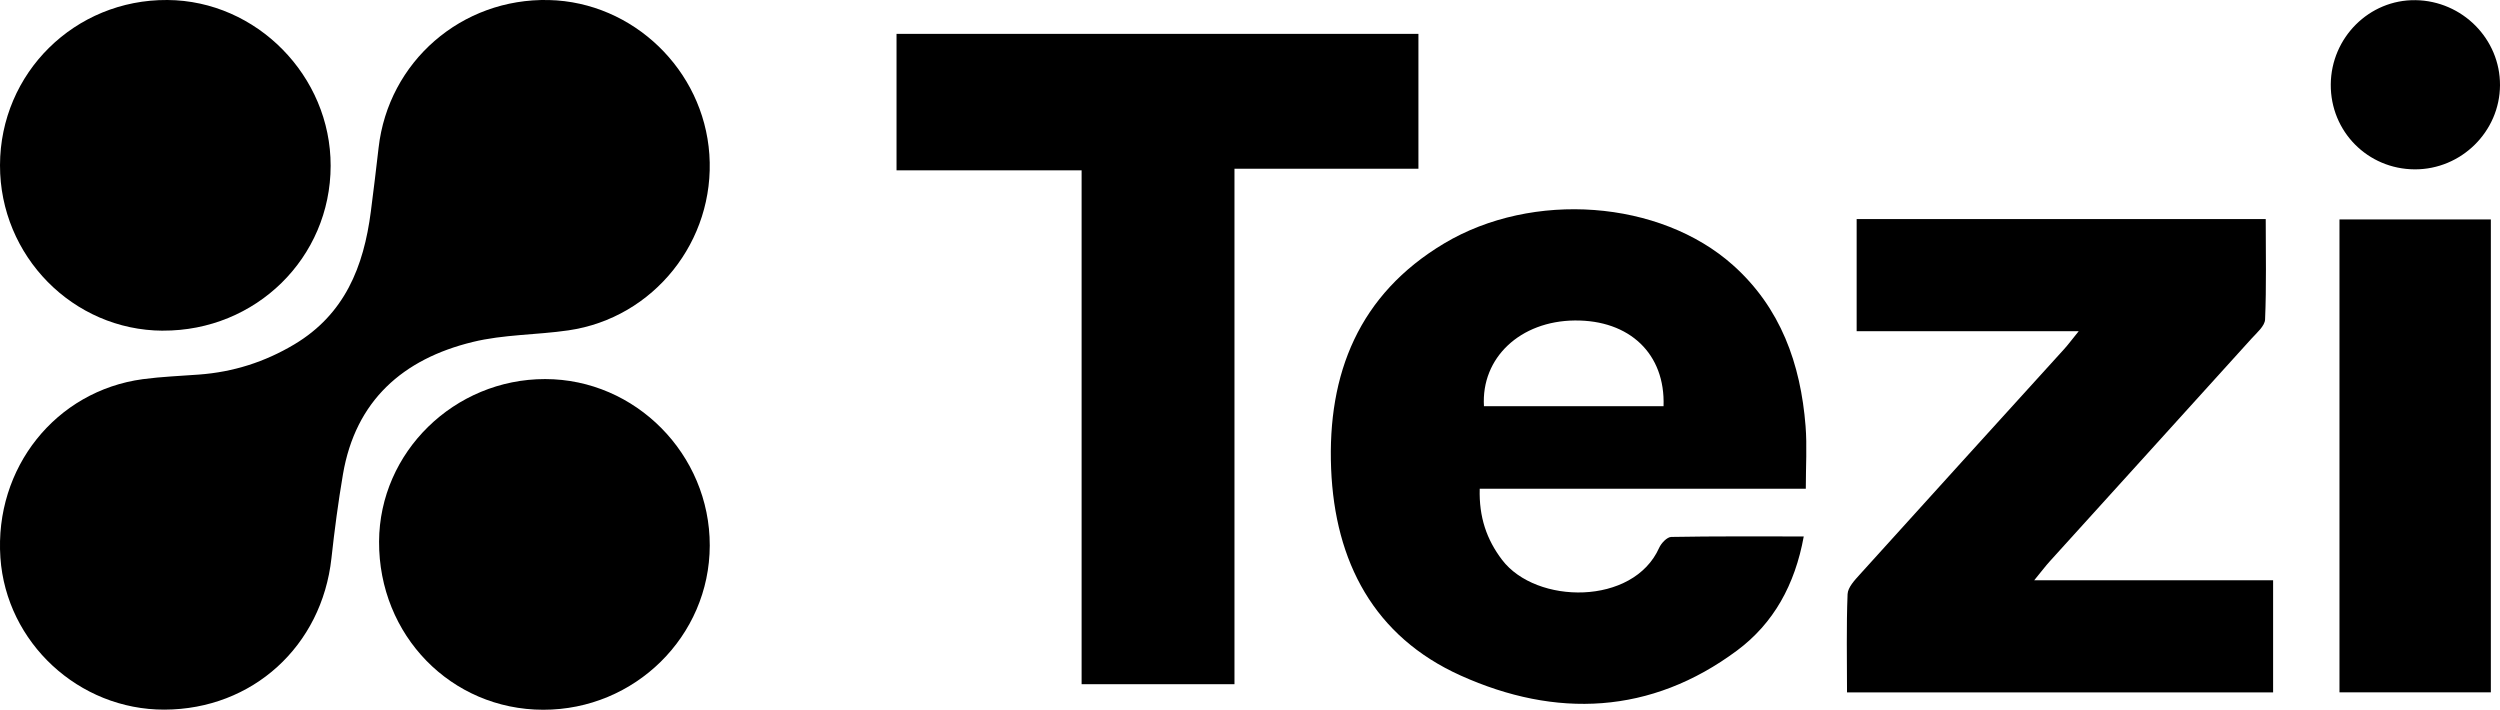 <?xml version="1.0" encoding="UTF-8"?>
<svg id="b" data-name="Layer 2" xmlns="http://www.w3.org/2000/svg" width="620" height="176.02" viewBox="0 0 620 176.02">
  <g id="c" data-name="Layer 1">
    <g id="d" data-name="YplUYr">
      <g>
        <path d="m40.78,175.99c-21.23.06-39.23-16.62-40.68-37.69-1.52-22.22,13.7-41.36,35.34-44.27,4.62-.62,9.3-.79,13.95-1.14,8.45-.63,16.25-3.1,23.58-7.47,12.54-7.48,17.23-19.3,18.99-32.9.68-5.29,1.33-10.58,1.93-15.87C96.31,15.28,114.49-.51,136.14.01c20.86.5,38.33,17.31,39.78,38.28,1.48,21.42-13.76,40.57-34.96,43.64-7.9,1.15-16.07,1-23.77,2.89-17.25,4.22-29.02,14.51-32.14,32.82-1.17,6.89-2.09,13.83-2.85,20.78-2.38,21.84-19.59,37.51-41.43,37.57Z" stroke-width="0"/>
        <path d="m447.84,121.2h-80.87c-.2,7.03,1.71,12.6,5.55,17.65,8.46,11.12,32.55,11.36,38.95-2.99.52-1.16,1.96-2.68,3-2.7,10.76-.2,21.52-.12,32.86-.12-2.18,12-7.48,21.54-16.53,28.28-21.42,15.93-44.99,16.82-68.54,6.22-21.51-9.68-31.21-28.23-32.14-51.29-.95-23.62,6.91-43.24,28-55.86,21.98-13.15,53.55-10.78,71.63,5.34,11.86,10.57,16.81,24.5,18.03,39.93.39,4.93.06,9.93.06,15.54Zm-35.28-20.46c.47-13.01-8.45-21.39-22.02-21.26-13.5.13-23.24,9.22-22.52,21.26h44.54Z" stroke-width="0"/>
        <path d="m351.77,8.4v33.44h-45.62v127.84h-37.91V42.25h-45.9V8.4h129.43Z" stroke-width="0"/>
        <path d="m515.51,82.14h-55.06v-27.81h101.45c0,8.4.19,16.65-.16,24.89-.07,1.64-2.06,3.31-3.38,4.77-16.64,18.41-33.32,36.78-49.98,55.18-1.09,1.2-2.06,2.5-3.9,4.74h59.25v27.8h-105.67c0-8.17-.18-16.28.14-24.37.07-1.68,1.77-3.47,3.06-4.9,16.85-18.66,33.77-37.26,50.66-55.88.98-1.08,1.85-2.27,3.59-4.41Z" stroke-width="0"/>
        <path d="m134.71,176.02c-22.83-.03-40.81-18.46-40.7-41.72.1-22.16,18.65-40.3,41.19-40.29,22.41.01,40.86,18.68,40.82,41.28-.04,22.49-18.58,40.76-41.31,40.73Z" stroke-width="0"/>
        <path d="m40.37,82.01C18.09,81.91-.04,63.48,0,40.97.05,18.1,18.55-.16,41.53,0c22.11.15,40.51,18.84,40.47,41.12-.03,22.81-18.54,40.98-41.63,40.88Z" stroke-width="0"/>
        <path d="m580.19,171.7V54.42h37.54v117.28h-37.54Z" stroke-width="0"/>
        <path d="m578.03,20.95c.08-11.64,9.57-21.08,21.02-20.91,11.61.17,21,9.63,20.95,21.1-.06,11.49-9.6,20.9-21.14,20.86-11.67-.05-20.91-9.39-20.83-21.05Z" stroke-width="0"/>
      </g>
    </g>
  </g>
</svg>